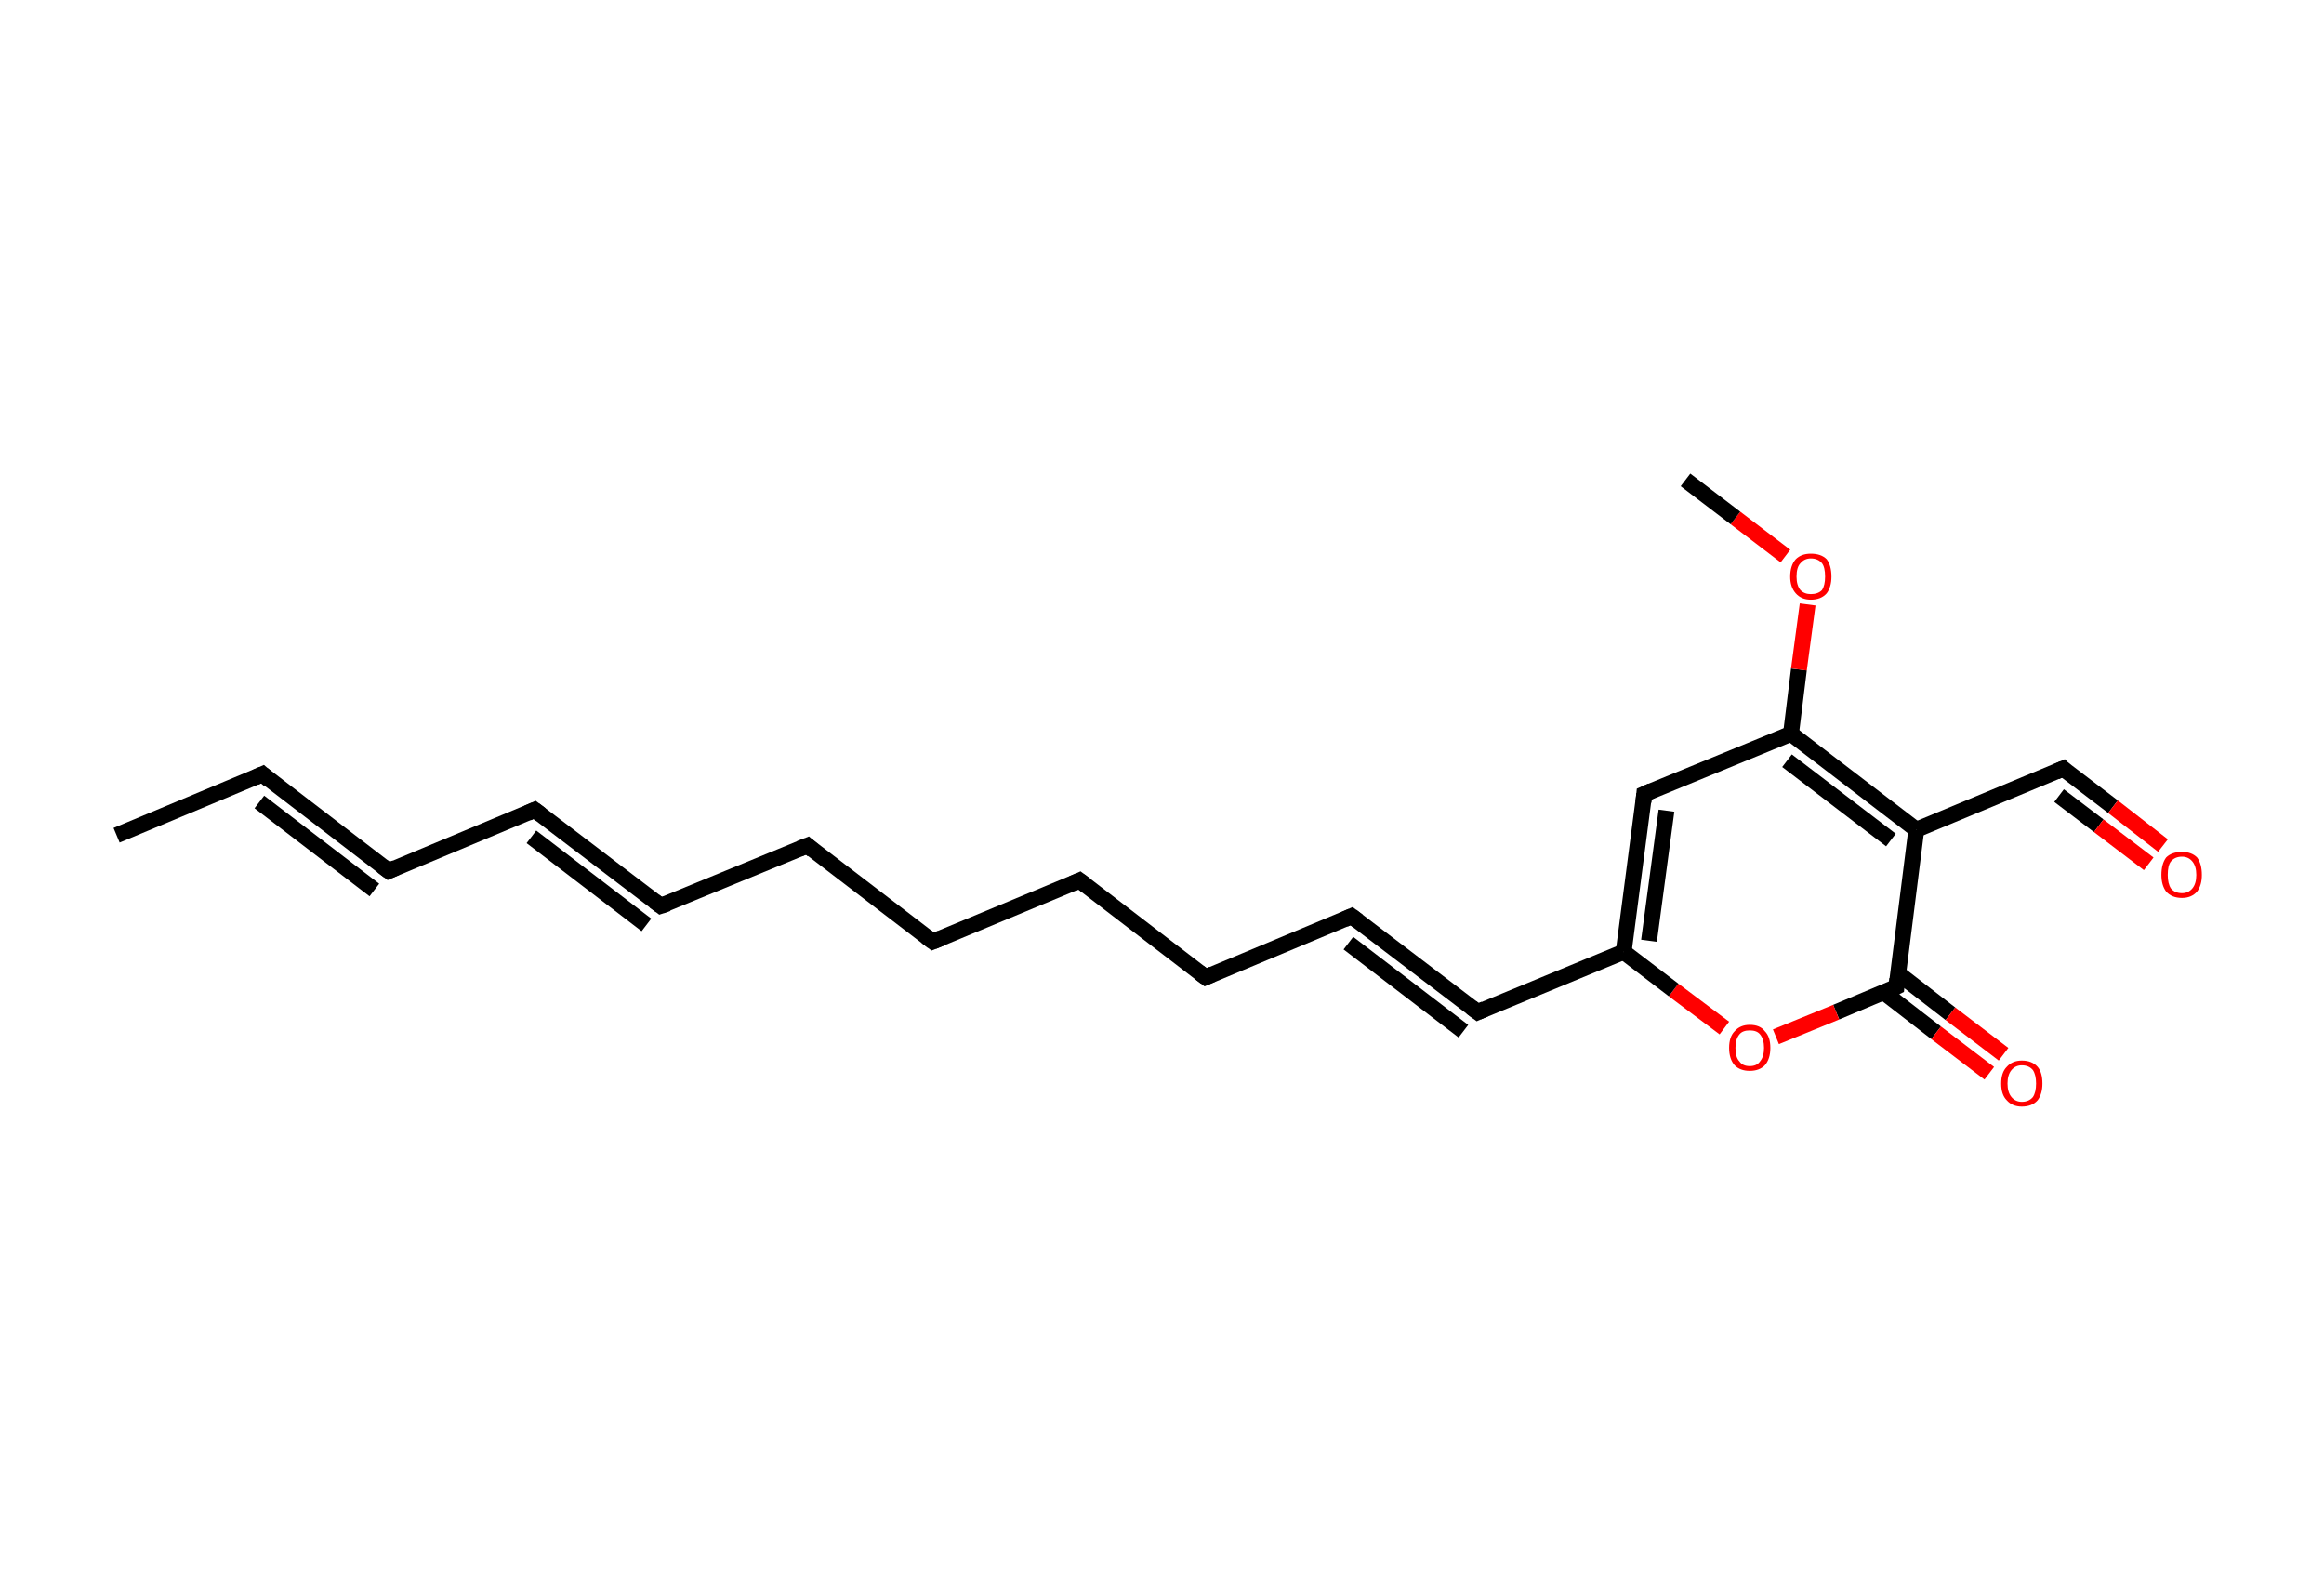 <?xml version='1.0' encoding='ASCII' standalone='yes'?>
<svg xmlns="http://www.w3.org/2000/svg" xmlns:rdkit="http://www.rdkit.org/xml" xmlns:xlink="http://www.w3.org/1999/xlink" version="1.1" baseProfile="full" xml:space="preserve" width="293px" height="200px" viewBox="0 0 293 200">
<!-- END OF HEADER -->
<rect style="opacity:1.0;fill:#FFFFFF;stroke:none" width="293.0" height="200.0" x="0.0" y="0.0"> </rect>
<path class="bond-0 atom-0 atom-1" d="M 14.7,105.3 L 33.1,97.6" style="fill:none;fill-rule:evenodd;stroke:#000000;stroke-width:2.0px;stroke-linecap:butt;stroke-linejoin:miter;stroke-opacity:1"/>
<path class="bond-1 atom-1 atom-2" d="M 33.1,97.6 L 49.0,109.8" style="fill:none;fill-rule:evenodd;stroke:#000000;stroke-width:2.0px;stroke-linecap:butt;stroke-linejoin:miter;stroke-opacity:1"/>
<path class="bond-1 atom-1 atom-2" d="M 32.7,101.1 L 47.2,112.2" style="fill:none;fill-rule:evenodd;stroke:#000000;stroke-width:2.0px;stroke-linecap:butt;stroke-linejoin:miter;stroke-opacity:1"/>
<path class="bond-2 atom-2 atom-3" d="M 49.0,109.8 L 67.4,102.1" style="fill:none;fill-rule:evenodd;stroke:#000000;stroke-width:2.0px;stroke-linecap:butt;stroke-linejoin:miter;stroke-opacity:1"/>
<path class="bond-3 atom-3 atom-4" d="M 67.4,102.1 L 83.3,114.2" style="fill:none;fill-rule:evenodd;stroke:#000000;stroke-width:2.0px;stroke-linecap:butt;stroke-linejoin:miter;stroke-opacity:1"/>
<path class="bond-3 atom-3 atom-4" d="M 67.0,105.5 L 81.5,116.6" style="fill:none;fill-rule:evenodd;stroke:#000000;stroke-width:2.0px;stroke-linecap:butt;stroke-linejoin:miter;stroke-opacity:1"/>
<path class="bond-4 atom-4 atom-5" d="M 83.3,114.2 L 101.8,106.6" style="fill:none;fill-rule:evenodd;stroke:#000000;stroke-width:2.0px;stroke-linecap:butt;stroke-linejoin:miter;stroke-opacity:1"/>
<path class="bond-5 atom-5 atom-6" d="M 101.8,106.6 L 117.6,118.7" style="fill:none;fill-rule:evenodd;stroke:#000000;stroke-width:2.0px;stroke-linecap:butt;stroke-linejoin:miter;stroke-opacity:1"/>
<path class="bond-6 atom-6 atom-7" d="M 117.6,118.7 L 136.1,111.0" style="fill:none;fill-rule:evenodd;stroke:#000000;stroke-width:2.0px;stroke-linecap:butt;stroke-linejoin:miter;stroke-opacity:1"/>
<path class="bond-7 atom-7 atom-8" d="M 136.1,111.0 L 152.0,123.2" style="fill:none;fill-rule:evenodd;stroke:#000000;stroke-width:2.0px;stroke-linecap:butt;stroke-linejoin:miter;stroke-opacity:1"/>
<path class="bond-8 atom-8 atom-9" d="M 152.0,123.2 L 170.4,115.5" style="fill:none;fill-rule:evenodd;stroke:#000000;stroke-width:2.0px;stroke-linecap:butt;stroke-linejoin:miter;stroke-opacity:1"/>
<path class="bond-9 atom-9 atom-10" d="M 170.4,115.5 L 186.3,127.6" style="fill:none;fill-rule:evenodd;stroke:#000000;stroke-width:2.0px;stroke-linecap:butt;stroke-linejoin:miter;stroke-opacity:1"/>
<path class="bond-9 atom-9 atom-10" d="M 170.0,118.9 L 184.5,130.0" style="fill:none;fill-rule:evenodd;stroke:#000000;stroke-width:2.0px;stroke-linecap:butt;stroke-linejoin:miter;stroke-opacity:1"/>
<path class="bond-10 atom-10 atom-11" d="M 186.3,127.6 L 204.7,120.0" style="fill:none;fill-rule:evenodd;stroke:#000000;stroke-width:2.0px;stroke-linecap:butt;stroke-linejoin:miter;stroke-opacity:1"/>
<path class="bond-11 atom-11 atom-12" d="M 204.7,120.0 L 207.3,100.1" style="fill:none;fill-rule:evenodd;stroke:#000000;stroke-width:2.0px;stroke-linecap:butt;stroke-linejoin:miter;stroke-opacity:1"/>
<path class="bond-11 atom-11 atom-12" d="M 207.9,118.6 L 210.1,102.2" style="fill:none;fill-rule:evenodd;stroke:#000000;stroke-width:2.0px;stroke-linecap:butt;stroke-linejoin:miter;stroke-opacity:1"/>
<path class="bond-12 atom-12 atom-13" d="M 207.3,100.1 L 225.8,92.5" style="fill:none;fill-rule:evenodd;stroke:#000000;stroke-width:2.0px;stroke-linecap:butt;stroke-linejoin:miter;stroke-opacity:1"/>
<path class="bond-13 atom-13 atom-14" d="M 225.8,92.5 L 226.8,84.4" style="fill:none;fill-rule:evenodd;stroke:#000000;stroke-width:2.0px;stroke-linecap:butt;stroke-linejoin:miter;stroke-opacity:1"/>
<path class="bond-13 atom-13 atom-14" d="M 226.8,84.4 L 227.9,76.2" style="fill:none;fill-rule:evenodd;stroke:#FF0000;stroke-width:2.0px;stroke-linecap:butt;stroke-linejoin:miter;stroke-opacity:1"/>
<path class="bond-14 atom-14 atom-15" d="M 225.1,70.1 L 218.8,65.3" style="fill:none;fill-rule:evenodd;stroke:#FF0000;stroke-width:2.0px;stroke-linecap:butt;stroke-linejoin:miter;stroke-opacity:1"/>
<path class="bond-14 atom-14 atom-15" d="M 218.8,65.3 L 212.5,60.5" style="fill:none;fill-rule:evenodd;stroke:#000000;stroke-width:2.0px;stroke-linecap:butt;stroke-linejoin:miter;stroke-opacity:1"/>
<path class="bond-15 atom-13 atom-16" d="M 225.8,92.5 L 241.6,104.6" style="fill:none;fill-rule:evenodd;stroke:#000000;stroke-width:2.0px;stroke-linecap:butt;stroke-linejoin:miter;stroke-opacity:1"/>
<path class="bond-15 atom-13 atom-16" d="M 225.3,95.9 L 238.4,105.9" style="fill:none;fill-rule:evenodd;stroke:#000000;stroke-width:2.0px;stroke-linecap:butt;stroke-linejoin:miter;stroke-opacity:1"/>
<path class="bond-16 atom-16 atom-17" d="M 241.6,104.6 L 260.1,96.9" style="fill:none;fill-rule:evenodd;stroke:#000000;stroke-width:2.0px;stroke-linecap:butt;stroke-linejoin:miter;stroke-opacity:1"/>
<path class="bond-17 atom-17 atom-18" d="M 260.1,96.9 L 266.4,101.7" style="fill:none;fill-rule:evenodd;stroke:#000000;stroke-width:2.0px;stroke-linecap:butt;stroke-linejoin:miter;stroke-opacity:1"/>
<path class="bond-17 atom-17 atom-18" d="M 266.4,101.7 L 272.7,106.6" style="fill:none;fill-rule:evenodd;stroke:#FF0000;stroke-width:2.0px;stroke-linecap:butt;stroke-linejoin:miter;stroke-opacity:1"/>
<path class="bond-17 atom-17 atom-18" d="M 259.6,100.3 L 264.6,104.1" style="fill:none;fill-rule:evenodd;stroke:#000000;stroke-width:2.0px;stroke-linecap:butt;stroke-linejoin:miter;stroke-opacity:1"/>
<path class="bond-17 atom-17 atom-18" d="M 264.6,104.1 L 270.9,108.9" style="fill:none;fill-rule:evenodd;stroke:#FF0000;stroke-width:2.0px;stroke-linecap:butt;stroke-linejoin:miter;stroke-opacity:1"/>
<path class="bond-18 atom-16 atom-19" d="M 241.6,104.6 L 239.1,124.4" style="fill:none;fill-rule:evenodd;stroke:#000000;stroke-width:2.0px;stroke-linecap:butt;stroke-linejoin:miter;stroke-opacity:1"/>
<path class="bond-19 atom-19 atom-20" d="M 237.5,125.1 L 244.1,130.2" style="fill:none;fill-rule:evenodd;stroke:#000000;stroke-width:2.0px;stroke-linecap:butt;stroke-linejoin:miter;stroke-opacity:1"/>
<path class="bond-19 atom-19 atom-20" d="M 244.1,130.2 L 250.8,135.3" style="fill:none;fill-rule:evenodd;stroke:#FF0000;stroke-width:2.0px;stroke-linecap:butt;stroke-linejoin:miter;stroke-opacity:1"/>
<path class="bond-19 atom-19 atom-20" d="M 239.3,122.7 L 245.9,127.8" style="fill:none;fill-rule:evenodd;stroke:#000000;stroke-width:2.0px;stroke-linecap:butt;stroke-linejoin:miter;stroke-opacity:1"/>
<path class="bond-19 atom-19 atom-20" d="M 245.9,127.8 L 252.6,132.9" style="fill:none;fill-rule:evenodd;stroke:#FF0000;stroke-width:2.0px;stroke-linecap:butt;stroke-linejoin:miter;stroke-opacity:1"/>
<path class="bond-20 atom-19 atom-21" d="M 239.1,124.4 L 231.5,127.6" style="fill:none;fill-rule:evenodd;stroke:#000000;stroke-width:2.0px;stroke-linecap:butt;stroke-linejoin:miter;stroke-opacity:1"/>
<path class="bond-20 atom-19 atom-21" d="M 231.5,127.6 L 223.9,130.7" style="fill:none;fill-rule:evenodd;stroke:#FF0000;stroke-width:2.0px;stroke-linecap:butt;stroke-linejoin:miter;stroke-opacity:1"/>
<path class="bond-21 atom-21 atom-11" d="M 217.4,129.6 L 211.0,124.8" style="fill:none;fill-rule:evenodd;stroke:#FF0000;stroke-width:2.0px;stroke-linecap:butt;stroke-linejoin:miter;stroke-opacity:1"/>
<path class="bond-21 atom-21 atom-11" d="M 211.0,124.8 L 204.7,120.0" style="fill:none;fill-rule:evenodd;stroke:#000000;stroke-width:2.0px;stroke-linecap:butt;stroke-linejoin:miter;stroke-opacity:1"/>
<path d="M 32.2,98.0 L 33.1,97.6 L 33.9,98.3" style="fill:none;stroke:#000000;stroke-width:2.0px;stroke-linecap:butt;stroke-linejoin:miter;stroke-opacity:1;"/>
<path d="M 48.2,109.2 L 49.0,109.8 L 49.9,109.4" style="fill:none;stroke:#000000;stroke-width:2.0px;stroke-linecap:butt;stroke-linejoin:miter;stroke-opacity:1;"/>
<path d="M 66.5,102.5 L 67.4,102.1 L 68.2,102.7" style="fill:none;stroke:#000000;stroke-width:2.0px;stroke-linecap:butt;stroke-linejoin:miter;stroke-opacity:1;"/>
<path d="M 82.5,113.6 L 83.3,114.2 L 84.2,113.9" style="fill:none;stroke:#000000;stroke-width:2.0px;stroke-linecap:butt;stroke-linejoin:miter;stroke-opacity:1;"/>
<path d="M 100.8,107.0 L 101.8,106.6 L 102.5,107.2" style="fill:none;stroke:#000000;stroke-width:2.0px;stroke-linecap:butt;stroke-linejoin:miter;stroke-opacity:1;"/>
<path d="M 116.8,118.1 L 117.6,118.7 L 118.6,118.3" style="fill:none;stroke:#000000;stroke-width:2.0px;stroke-linecap:butt;stroke-linejoin:miter;stroke-opacity:1;"/>
<path d="M 135.2,111.4 L 136.1,111.0 L 136.9,111.6" style="fill:none;stroke:#000000;stroke-width:2.0px;stroke-linecap:butt;stroke-linejoin:miter;stroke-opacity:1;"/>
<path d="M 151.2,122.6 L 152.0,123.2 L 152.9,122.8" style="fill:none;stroke:#000000;stroke-width:2.0px;stroke-linecap:butt;stroke-linejoin:miter;stroke-opacity:1;"/>
<path d="M 169.5,115.9 L 170.4,115.5 L 171.2,116.1" style="fill:none;stroke:#000000;stroke-width:2.0px;stroke-linecap:butt;stroke-linejoin:miter;stroke-opacity:1;"/>
<path d="M 185.5,127.0 L 186.3,127.6 L 187.2,127.2" style="fill:none;stroke:#000000;stroke-width:2.0px;stroke-linecap:butt;stroke-linejoin:miter;stroke-opacity:1;"/>
<path d="M 207.2,101.1 L 207.3,100.1 L 208.2,99.7" style="fill:none;stroke:#000000;stroke-width:2.0px;stroke-linecap:butt;stroke-linejoin:miter;stroke-opacity:1;"/>
<path d="M 259.2,97.3 L 260.1,96.9 L 260.4,97.2" style="fill:none;stroke:#000000;stroke-width:2.0px;stroke-linecap:butt;stroke-linejoin:miter;stroke-opacity:1;"/>
<path d="M 239.2,123.4 L 239.1,124.4 L 238.7,124.6" style="fill:none;stroke:#000000;stroke-width:2.0px;stroke-linecap:butt;stroke-linejoin:miter;stroke-opacity:1;"/>
<path class="atom-14" d="M 225.7 72.7 Q 225.7 71.3, 226.4 70.5 Q 227.1 69.8, 228.3 69.8 Q 229.6 69.8, 230.3 70.5 Q 230.9 71.3, 230.9 72.7 Q 230.9 74.0, 230.3 74.8 Q 229.6 75.6, 228.3 75.6 Q 227.1 75.6, 226.4 74.8 Q 225.7 74.0, 225.7 72.7 M 228.3 74.9 Q 229.2 74.9, 229.7 74.4 Q 230.1 73.8, 230.1 72.7 Q 230.1 71.5, 229.7 71.0 Q 229.2 70.4, 228.3 70.4 Q 227.5 70.4, 227.0 71.0 Q 226.5 71.5, 226.5 72.7 Q 226.5 73.8, 227.0 74.4 Q 227.5 74.9, 228.3 74.9 " fill="#FF0000"/>
<path class="atom-18" d="M 272.5 110.3 Q 272.5 108.9, 273.1 108.1 Q 273.8 107.4, 275.1 107.4 Q 276.3 107.4, 277.0 108.1 Q 277.6 108.9, 277.6 110.3 Q 277.6 111.6, 277.0 112.4 Q 276.3 113.2, 275.1 113.2 Q 273.8 113.2, 273.1 112.4 Q 272.5 111.6, 272.5 110.3 M 275.1 112.6 Q 275.9 112.6, 276.4 112.0 Q 276.9 111.4, 276.9 110.3 Q 276.9 109.2, 276.4 108.6 Q 275.9 108.0, 275.1 108.0 Q 274.2 108.0, 273.7 108.6 Q 273.3 109.1, 273.3 110.3 Q 273.3 111.4, 273.7 112.0 Q 274.2 112.6, 275.1 112.6 " fill="#FF0000"/>
<path class="atom-20" d="M 252.3 136.6 Q 252.3 135.2, 253.0 134.5 Q 253.7 133.7, 254.9 133.7 Q 256.2 133.7, 256.9 134.5 Q 257.5 135.2, 257.5 136.6 Q 257.5 137.9, 256.9 138.7 Q 256.2 139.5, 254.9 139.5 Q 253.7 139.5, 253.0 138.7 Q 252.3 138.0, 252.3 136.6 M 254.9 138.9 Q 255.8 138.9, 256.3 138.3 Q 256.7 137.7, 256.7 136.6 Q 256.7 135.5, 256.3 134.9 Q 255.8 134.3, 254.9 134.3 Q 254.1 134.3, 253.6 134.9 Q 253.1 135.5, 253.1 136.6 Q 253.1 137.7, 253.6 138.3 Q 254.1 138.9, 254.9 138.9 " fill="#FF0000"/>
<path class="atom-21" d="M 218.0 132.1 Q 218.0 130.7, 218.7 130.0 Q 219.4 129.2, 220.6 129.2 Q 221.9 129.2, 222.5 130.0 Q 223.2 130.7, 223.2 132.1 Q 223.2 133.5, 222.5 134.3 Q 221.8 135.0, 220.6 135.0 Q 219.4 135.0, 218.7 134.3 Q 218.0 133.5, 218.0 132.1 M 220.6 134.4 Q 221.5 134.4, 221.9 133.8 Q 222.4 133.2, 222.4 132.1 Q 222.4 131.0, 221.9 130.4 Q 221.5 129.9, 220.6 129.9 Q 219.7 129.9, 219.3 130.4 Q 218.8 131.0, 218.8 132.1 Q 218.8 133.3, 219.3 133.8 Q 219.7 134.4, 220.6 134.4 " fill="#FF0000"/>
</svg>

